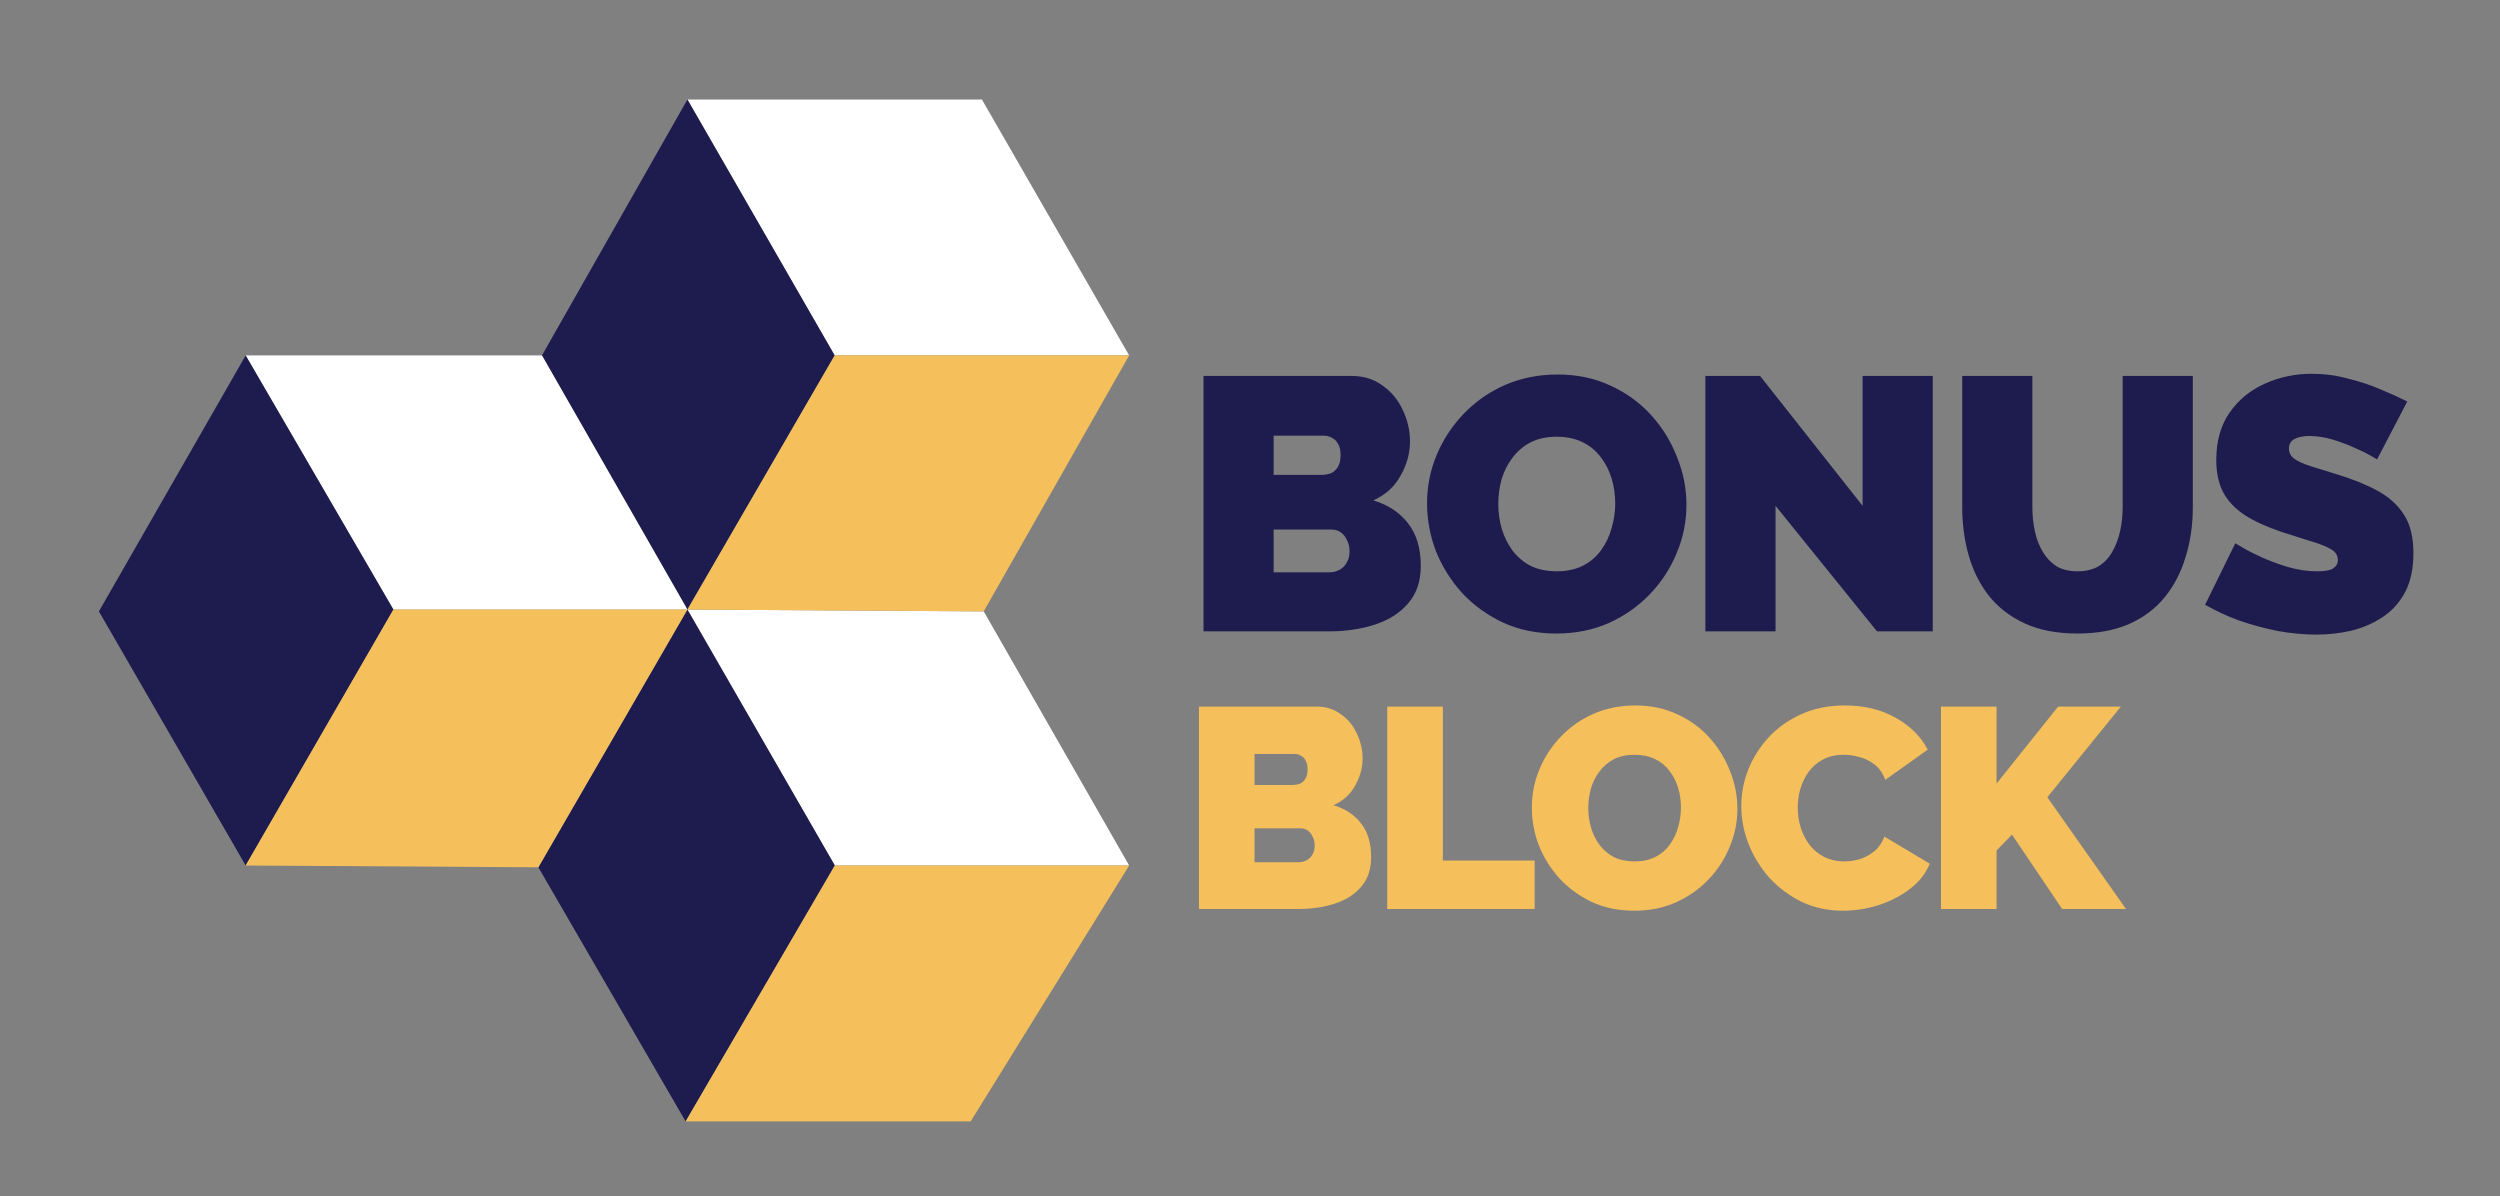 <svg width="140" height="67" viewBox="0 0 140 67" fill="none" xmlns="http://www.w3.org/2000/svg">
<rect x="0" y="0" width="140" height="67" fill="#808080" stroke="none"/>
<g clip-path="url(#clip0_29_3239)">
<path d="M79.564 31.69C79.564 32.549 79.329 33.248 78.859 33.785C78.403 34.322 77.785 34.718 77.006 34.974C76.227 35.229 75.367 35.356 74.427 35.356H67.396V21.052H75.696C76.368 21.052 76.945 21.234 77.429 21.596C77.926 21.946 78.302 22.402 78.557 22.966C78.826 23.53 78.96 24.115 78.96 24.719C78.96 25.377 78.785 26.015 78.436 26.633C78.1 27.251 77.59 27.714 76.905 28.023C77.724 28.265 78.369 28.688 78.839 29.292C79.323 29.897 79.564 30.696 79.564 31.69ZM75.575 30.884C75.575 30.642 75.528 30.434 75.434 30.259C75.354 30.071 75.24 29.924 75.092 29.816C74.944 29.709 74.769 29.655 74.568 29.655H71.324V32.052H74.427C74.642 32.052 74.837 32.005 75.011 31.911C75.186 31.817 75.32 31.683 75.414 31.508C75.522 31.334 75.575 31.126 75.575 30.884ZM71.324 24.397V26.593H74.004C74.178 26.593 74.346 26.566 74.508 26.512C74.669 26.445 74.803 26.331 74.91 26.17C75.018 26.009 75.072 25.78 75.072 25.485C75.072 25.216 75.025 25.008 74.931 24.86C74.85 24.699 74.736 24.585 74.588 24.518C74.454 24.437 74.299 24.397 74.125 24.397H71.324ZM87.148 35.477C86.06 35.477 85.073 35.276 84.186 34.873C83.3 34.456 82.534 33.906 81.89 33.221C81.258 32.523 80.768 31.744 80.419 30.884C80.083 30.011 79.915 29.111 79.915 28.184C79.915 27.231 80.097 26.324 80.459 25.465C80.822 24.605 81.326 23.839 81.97 23.168C82.628 22.483 83.401 21.946 84.287 21.556C85.187 21.167 86.168 20.972 87.228 20.972C88.316 20.972 89.304 21.18 90.19 21.596C91.076 21.999 91.835 22.55 92.466 23.248C93.098 23.947 93.581 24.733 93.917 25.606C94.266 26.465 94.441 27.352 94.441 28.265C94.441 29.205 94.26 30.105 93.897 30.965C93.548 31.824 93.044 32.596 92.386 33.281C91.741 33.953 90.976 34.49 90.089 34.893C89.203 35.282 88.222 35.477 87.148 35.477ZM83.904 28.225C83.904 28.708 83.972 29.178 84.106 29.635C84.24 30.078 84.442 30.481 84.71 30.844C84.979 31.193 85.315 31.475 85.718 31.69C86.134 31.891 86.624 31.992 87.188 31.992C87.752 31.992 88.243 31.884 88.659 31.67C89.075 31.455 89.411 31.166 89.666 30.803C89.935 30.427 90.13 30.018 90.25 29.574C90.385 29.118 90.452 28.654 90.452 28.184C90.452 27.701 90.385 27.237 90.25 26.794C90.116 26.351 89.915 25.955 89.646 25.606C89.377 25.243 89.035 24.961 88.619 24.759C88.202 24.558 87.719 24.457 87.168 24.457C86.604 24.457 86.114 24.565 85.697 24.78C85.294 24.994 84.959 25.283 84.69 25.646C84.421 25.995 84.22 26.398 84.086 26.855C83.965 27.298 83.904 27.755 83.904 28.225ZM99.43 28.325V35.356H95.501V21.052H98.564L104.305 28.325V21.052H108.234V35.356H105.111L99.43 28.325ZM116.331 35.477C115.189 35.477 114.209 35.289 113.39 34.913C112.57 34.537 111.899 34.02 111.375 33.362C110.865 32.704 110.488 31.952 110.247 31.105C110.005 30.246 109.884 29.346 109.884 28.406V21.052H113.813V28.406C113.813 28.876 113.86 29.326 113.954 29.756C114.048 30.186 114.195 30.568 114.397 30.904C114.598 31.24 114.854 31.508 115.162 31.71C115.485 31.898 115.874 31.992 116.331 31.992C116.801 31.992 117.197 31.898 117.52 31.71C117.842 31.508 118.097 31.24 118.285 30.904C118.487 30.555 118.634 30.165 118.728 29.736C118.822 29.306 118.869 28.863 118.869 28.406V21.052H122.798V28.406C122.798 29.4 122.664 30.326 122.395 31.186C122.14 32.046 121.75 32.798 121.226 33.443C120.703 34.087 120.031 34.591 119.212 34.953C118.406 35.303 117.446 35.477 116.331 35.477ZM133.116 25.727C133.116 25.727 133.002 25.659 132.774 25.525C132.545 25.391 132.243 25.243 131.867 25.082C131.491 24.907 131.081 24.753 130.638 24.618C130.195 24.484 129.758 24.417 129.329 24.417C128.993 24.417 128.717 24.471 128.503 24.578C128.288 24.686 128.18 24.867 128.18 25.122C128.18 25.364 128.288 25.559 128.503 25.706C128.717 25.854 129.02 25.988 129.409 26.109C129.812 26.23 130.289 26.378 130.84 26.552C131.726 26.821 132.492 27.13 133.136 27.479C133.781 27.828 134.278 28.278 134.627 28.829C134.976 29.366 135.151 30.085 135.151 30.985C135.151 31.844 134.996 32.569 134.687 33.16C134.379 33.738 133.962 34.201 133.438 34.55C132.915 34.9 132.33 35.155 131.686 35.316C131.041 35.464 130.383 35.538 129.711 35.538C129.026 35.538 128.308 35.471 127.556 35.336C126.817 35.188 126.098 34.994 125.4 34.752C124.702 34.497 124.064 34.201 123.486 33.866L125.178 30.421C125.178 30.421 125.313 30.501 125.581 30.662C125.85 30.823 126.206 31.005 126.649 31.206C127.092 31.408 127.583 31.589 128.12 31.75C128.67 31.911 129.221 31.992 129.772 31.992C130.202 31.992 130.497 31.938 130.658 31.831C130.833 31.71 130.92 31.555 130.92 31.367C130.92 31.085 130.772 30.87 130.477 30.723C130.181 30.562 129.792 30.414 129.308 30.279C128.838 30.132 128.315 29.964 127.737 29.776C126.904 29.494 126.219 29.178 125.682 28.829C125.145 28.466 124.749 28.043 124.493 27.56C124.238 27.063 124.111 26.465 124.111 25.767C124.111 24.706 124.359 23.819 124.856 23.107C125.353 22.396 126.004 21.858 126.81 21.496C127.63 21.12 128.509 20.932 129.449 20.932C130.148 20.932 130.819 21.019 131.464 21.194C132.122 21.355 132.733 21.556 133.297 21.798C133.875 22.04 134.379 22.268 134.808 22.483L133.116 25.727Z" fill="#1E1C4E"/>
<path d="M76.784 47.998C76.784 48.68 76.598 49.233 76.226 49.659C75.864 50.085 75.374 50.399 74.757 50.601C74.139 50.803 73.458 50.904 72.713 50.904H67.141V39.568H73.719C74.251 39.568 74.709 39.712 75.092 39.999C75.486 40.276 75.784 40.638 75.986 41.085C76.199 41.532 76.305 41.995 76.305 42.474C76.305 42.996 76.167 43.501 75.89 43.991C75.624 44.481 75.22 44.848 74.677 45.093C75.326 45.284 75.837 45.62 76.21 46.099C76.593 46.578 76.784 47.211 76.784 47.998ZM73.623 47.36C73.623 47.168 73.586 47.003 73.511 46.865C73.448 46.716 73.357 46.599 73.24 46.514C73.123 46.428 72.984 46.386 72.825 46.386H70.254V48.286H72.713C72.883 48.286 73.038 48.249 73.176 48.174C73.314 48.1 73.421 47.993 73.495 47.855C73.581 47.716 73.623 47.551 73.623 47.36ZM70.254 42.219V43.959H72.378C72.516 43.959 72.649 43.938 72.777 43.895C72.905 43.842 73.011 43.752 73.096 43.624C73.181 43.496 73.224 43.315 73.224 43.081C73.224 42.868 73.187 42.703 73.112 42.586C73.048 42.458 72.958 42.368 72.841 42.315C72.734 42.251 72.612 42.219 72.474 42.219H70.254ZM77.685 50.904V39.568H80.799V48.19H85.94V50.904H77.685ZM91.515 51C90.653 51 89.87 50.84 89.168 50.521C88.465 50.191 87.859 49.755 87.348 49.212C86.847 48.658 86.459 48.041 86.182 47.36C85.916 46.668 85.783 45.955 85.783 45.22C85.783 44.465 85.927 43.746 86.214 43.065C86.501 42.384 86.901 41.777 87.412 41.245C87.933 40.702 88.545 40.276 89.248 39.968C89.961 39.659 90.738 39.505 91.579 39.505C92.441 39.505 93.223 39.669 93.926 39.999C94.628 40.319 95.23 40.755 95.73 41.309C96.23 41.862 96.613 42.485 96.879 43.177C97.156 43.858 97.294 44.56 97.294 45.284C97.294 46.029 97.151 46.742 96.863 47.424C96.587 48.105 96.188 48.717 95.666 49.26C95.155 49.792 94.548 50.218 93.846 50.537C93.143 50.846 92.366 51 91.515 51ZM88.944 45.252C88.944 45.636 88.997 46.008 89.104 46.37C89.21 46.721 89.37 47.041 89.583 47.328C89.796 47.605 90.062 47.828 90.381 47.998C90.711 48.158 91.1 48.238 91.547 48.238C91.994 48.238 92.382 48.153 92.712 47.983C93.042 47.812 93.308 47.583 93.51 47.296C93.723 46.998 93.878 46.673 93.974 46.322C94.08 45.96 94.133 45.593 94.133 45.22C94.133 44.837 94.08 44.47 93.974 44.119C93.867 43.767 93.707 43.453 93.495 43.177C93.282 42.889 93.01 42.666 92.68 42.506C92.35 42.346 91.967 42.267 91.531 42.267C91.084 42.267 90.695 42.352 90.365 42.522C90.046 42.692 89.78 42.921 89.567 43.209C89.354 43.485 89.194 43.805 89.088 44.167C88.992 44.518 88.944 44.88 88.944 45.252ZM97.512 45.141C97.512 44.449 97.64 43.773 97.896 43.113C98.162 42.442 98.545 41.836 99.045 41.293C99.545 40.75 100.152 40.319 100.865 39.999C101.589 39.669 102.403 39.505 103.308 39.505C104.394 39.505 105.341 39.733 106.15 40.191C106.959 40.638 107.56 41.234 107.954 41.979L105.575 43.672C105.437 43.299 105.235 43.012 104.969 42.809C104.713 42.607 104.431 42.469 104.122 42.394C103.824 42.309 103.532 42.267 103.244 42.267C102.797 42.267 102.409 42.357 102.079 42.538C101.759 42.708 101.493 42.937 101.28 43.225C101.078 43.512 100.924 43.831 100.817 44.183C100.722 44.534 100.674 44.885 100.674 45.236C100.674 45.63 100.732 46.008 100.849 46.37C100.966 46.732 101.137 47.056 101.36 47.344C101.584 47.621 101.855 47.839 102.174 47.998C102.504 48.158 102.872 48.238 103.276 48.238C103.564 48.238 103.856 48.195 104.154 48.11C104.452 48.014 104.724 47.865 104.969 47.663C105.213 47.461 105.4 47.19 105.527 46.849L108.066 48.366C107.842 48.919 107.47 49.393 106.948 49.787C106.427 50.181 105.836 50.484 105.176 50.697C104.516 50.899 103.862 51 103.212 51C102.371 51 101.6 50.835 100.897 50.505C100.205 50.164 99.604 49.718 99.093 49.164C98.593 48.6 98.204 47.972 97.927 47.28C97.651 46.578 97.512 45.864 97.512 45.141ZM108.695 50.904V39.568H111.808V43.879L115.257 39.568H118.77L114.65 44.646L119.057 50.904H115.481L112.671 46.737L111.808 47.631V50.904H108.695Z" fill="#F5BF5B"/>
<path d="M54.987 5.572H38.495L46.741 19.904H63.233L54.987 5.572Z" fill="white"/>
<path d="M46.741 19.904L38.495 5.572L30.349 19.904L38.491 34.129L38.495 34.136L46.741 19.904Z" fill="#1E1C4E"/>
<path d="M30.349 19.904H13.757L22.03 34.136H38.495L38.491 34.129L30.349 19.904Z" fill="white"/>
<path d="M22.03 34.136L13.757 19.904L5.538 34.237L13.757 48.468L22.03 34.136Z" fill="#1E1C4E"/>
<path d="M38.495 34.136L46.749 48.468H63.233L55.088 34.237L38.495 34.136Z" fill="white"/>
<path d="M30.148 48.569L38.395 62.8L46.749 48.468L38.495 34.136L30.148 48.569Z" fill="#1E1C4E"/>
<path d="M22.03 34.136L13.757 48.468L30.148 48.569L38.495 34.136H22.03Z" fill="#F5BF5B"/>
<path d="M63.233 19.904H46.741L38.495 34.136L55.088 34.237L63.233 19.904Z" fill="#F5BF5B"/>
<path d="M46.749 48.468L38.395 62.8L54.357 62.8L63.233 48.468H46.749Z" fill="#F5BF5B"/>
</g>
<defs>
<clipPath id="clip0_29_3239">
<rect width="139.628" height="66.822" fill="white"/>
</clipPath>
</defs>
</svg>
